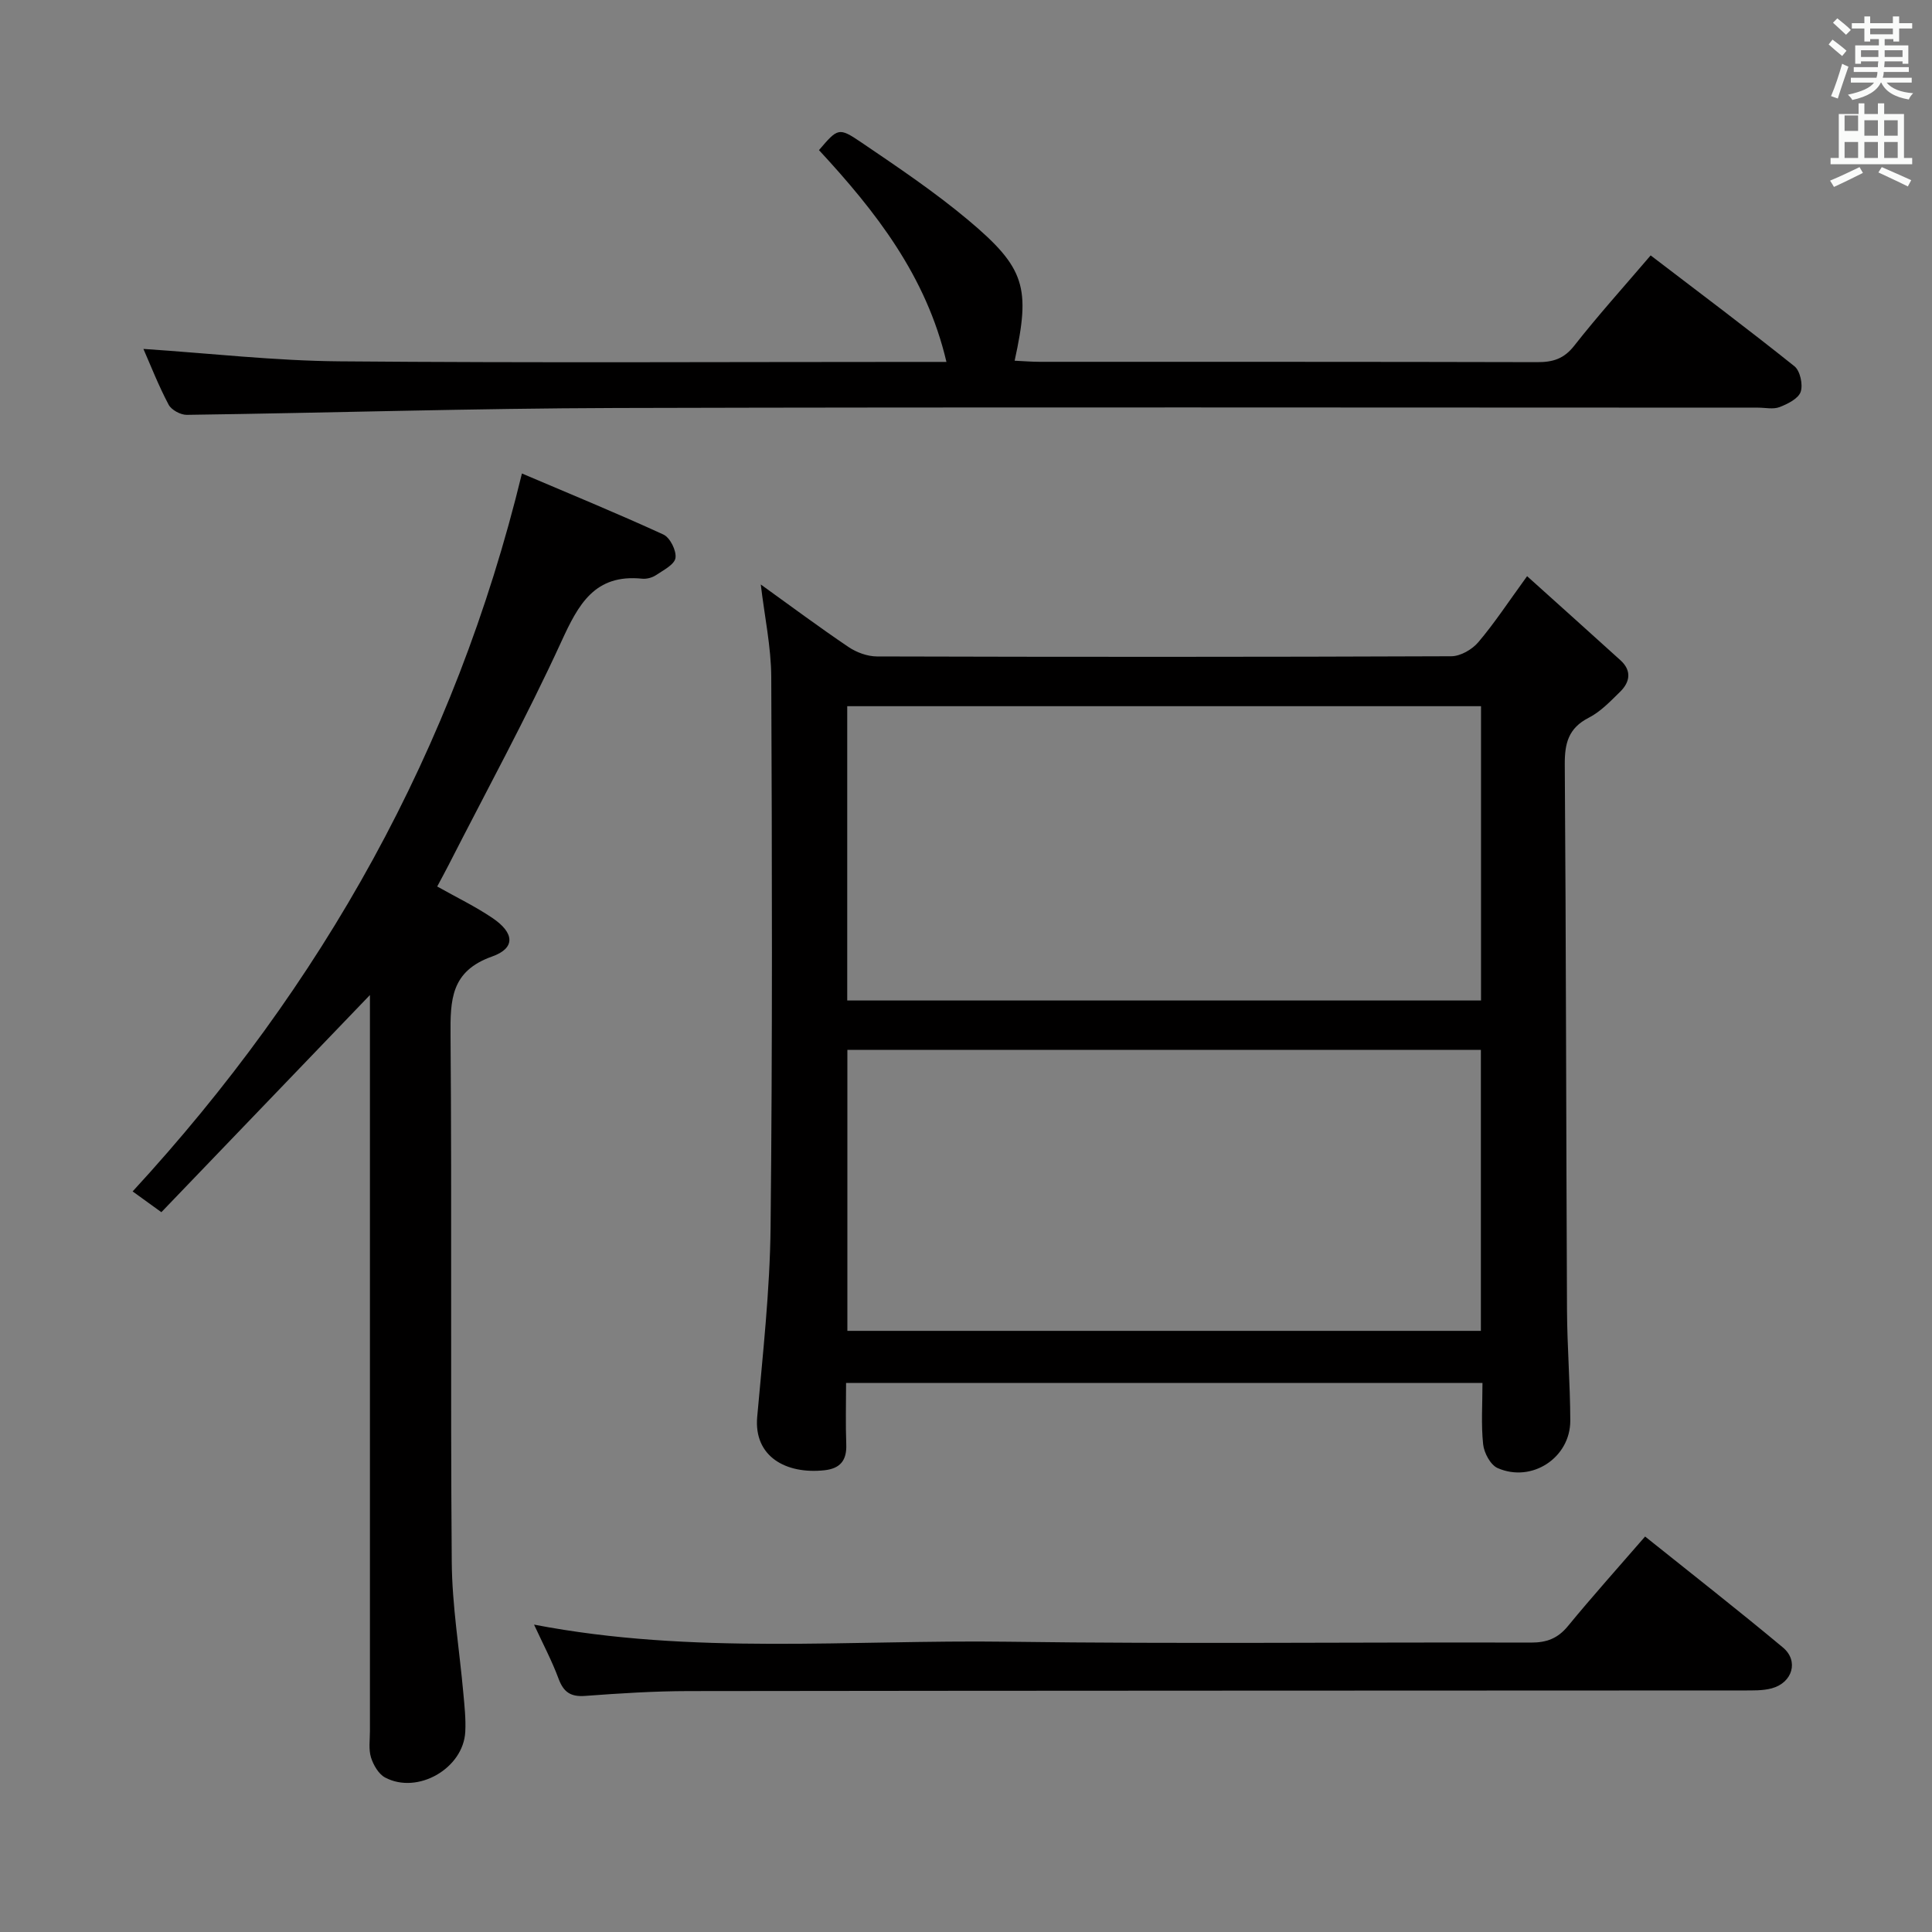 <svg enable-background="new 0 0 400 400" viewBox="0 0 400 400" xmlns="http://www.w3.org/2000/svg"><rect x="0" y="0" width="400" height="400" fill="#808080" stroke="none"/><path d="m378.6 9.2.8-1c.9.7 1.9 1.4 2.9 2.3l-.9 1.1c-1.1-.9-2-1.7-2.8-2.4zm.5 10.7c.9-2.1 1.6-4.3 2.3-6.7.4.2.8.4 1.3.6-.7 2.1-1.5 4.3-2.2 6.6zm.4-15.2.9-.9c1 .8 2 1.6 2.8 2.4l-1 1c-1-.9-1.9-1.8-2.7-2.5zm12.5-1.3h1.2v1.4h2.7v1.1h-2.7v2.7h-1.2v-.5h-1.8v1.3h4.9v3.8h-1.2v-.5h-3.7c0 .4-.1.9-.1 1.2h5.1v1h-5.2c0 .5-.1.9-.2 1.2h6v1h-5.2c1.1 1.3 2.9 2 5.5 2.2-.4.4-.7.8-.9 1.3-2.9-.5-4.8-1.6-5.7-3.5h-.1c-.8 1.7-2.7 2.9-5.9 3.6-.2-.4-.6-.8-.9-1.1 2.8-.6 4.6-1.4 5.4-2.5h-4.8v-1h5.3c.1-.3.2-.7.2-1.2h-4.9v-1h5c0-.4 0-.8.1-1.2h-3.6v.5h-1.2v-3.8h4.9v-1.3h-1.8v.5h-1.2v-2.7h-2.6v-1.1h2.6v-1.4h1.2v1.4h4.7v-1.4zm-6.7 8.4h3.6c0-.4 0-.9 0-1.4h-3.6zm1.9-4.7h4.7v-1.2h-4.7zm6.7 3.3h-3.7v1.4h3.7z" fill="#fafbfa"/><path d="m384.7 21.4h1.3v2.2h2.8v-2.2h1.3v2.2h4.1v9.1h1.7v1.3h-16.9v-1.3h1.7v-9.1h4.1v-2.2zm.3 13.2.7 1.2c-1.8.9-3.8 1.9-6 2.9-.2-.4-.5-.8-.8-1.3 2.4-1 4.4-2 6.1-2.8zm-3.1-7.5h2.8v-3.2h-2.8v4.2zm0 5.6h2.8v-3.3h-2.8zm4.1-4.6h2.8v-3.2h-2.8zm0 4.6h2.8v-3.3h-2.8zm3.6 1.9c2.1.9 4.1 1.8 6.1 2.7l-.7 1.3c-2.2-1.1-4.2-2-6.1-2.9zm3.3-9.7h-2.8v3.2h2.8zm-2.8 7.8h2.8v-3.3h-2.8z" fill="#fafbfa"/><g fill="#010000"><path d="m316.17 119.29c6.83 6.15 13.1 11.76 19.33 17.41 2.36 2.14 1.99 4.5-.07 6.52-2.01 1.97-4.05 4.13-6.5 5.38-4.2 2.15-4.99 5.28-4.96 9.67.27 37.64.28 75.28.46 112.93.04 7.64.66 15.28.68 22.92.03 7.67-7.95 12.94-15.04 9.83-1.48-.65-2.81-3.14-3-4.91-.44-4.09-.14-8.26-.14-12.72-43.92 0-87.48 0-131.76 0 0 4.24-.12 8.51.04 12.76.12 3.29-1.26 4.96-4.5 5.32-7.96.87-14.67-2.82-13.94-11.04 1.16-13.07 2.63-26.16 2.77-39.25.4-37.97.3-75.95.14-113.93-.03-6.25-1.38-12.5-2.17-19.17 6.12 4.4 12.05 8.82 18.17 12.95 1.66 1.12 3.9 1.94 5.87 1.95 39.65.11 79.29.12 118.94-.04 1.9-.01 4.3-1.4 5.57-2.9 3.32-3.9 6.15-8.23 10.11-13.68zm-140.76 26.92v60.93h131.22c0-20.54 0-40.64 0-60.93-43.75 0-87.21 0-131.22 0zm.03 129.33h131.16c0-19.62 0-38.85 0-58.17-43.86 0-87.38 0-131.16 0z"/><path d="m90.52 183.54c4 2.25 7.9 4.13 11.45 6.53 4.56 3.09 4.79 6.24-.1 7.97-8.54 3.03-8.65 8.97-8.59 16.37.29 36.32-.04 72.63.25 108.95.07 9.08 1.59 18.14 2.4 27.21.24 2.65.54 5.32.4 7.97-.38 7.58-9.85 13.05-16.59 9.48-1.36-.72-2.44-2.6-2.93-4.16-.52-1.68-.22-3.63-.22-5.46-.01-48.98 0-97.96 0-146.94 0-1.91 0-3.82 0-5.45-14.46 15.06-28.7 29.88-43.18 44.96-2.37-1.72-3.92-2.84-5.95-4.3 39.28-42.66 66.72-91.45 80.6-148.64 9.62 4.1 19.55 8.17 29.29 12.64 1.38.63 2.73 3.35 2.5 4.85-.21 1.38-2.51 2.53-4.04 3.56-.78.52-1.93.83-2.87.73-9.81-1-13.18 5.29-16.72 13.03-7.2 15.69-15.5 30.88-23.35 46.27-.74 1.44-1.52 2.87-2.35 4.43z"/><path d="m29.69 72.24c13.84.92 27.23 2.46 40.62 2.57 39.99.34 79.98.12 119.97.12h5.67c-4.19-17.86-14.7-31.21-26.39-43.85 3.88-4.52 4.06-4.79 8.69-1.65 7.56 5.13 15.18 10.25 22.17 16.1 11.89 9.97 12.97 14 9.65 29.15 1.77.08 3.5.23 5.22.23 34.33.01 68.65-.02 102.98.07 3.22.01 5.51-.67 7.64-3.38 4.92-6.27 10.28-12.21 15.84-18.72 10.07 7.69 20.04 15.17 29.77 22.95 1.18.94 1.8 3.81 1.29 5.3-.49 1.41-2.69 2.5-4.36 3.15-1.31.51-2.96.12-4.46.12-78.82 0-157.63-.14-236.45.07-29.62.08-59.24 1.01-88.86 1.42-1.29.02-3.2-1.02-3.77-2.11-2.08-3.92-3.7-8.08-5.22-11.54z"/><path d="m340.6 318.12c9.7 7.77 19.24 15.22 28.53 22.97 3.34 2.78 1.99 7.29-2.3 8.46-1.88.51-3.95.43-5.93.44-72.78.04-145.56.03-218.34.13-7.14.01-14.29.47-21.41 1-2.99.22-4.46-.76-5.5-3.55-1.37-3.7-3.24-7.22-5.08-11.21 32.82 6.32 65.46 3.1 97.96 3.54 36.13.49 72.28.07 108.42.18 3.28.01 5.57-.86 7.67-3.41 5.06-6.16 10.39-12.1 15.98-18.55z"/></g></svg>